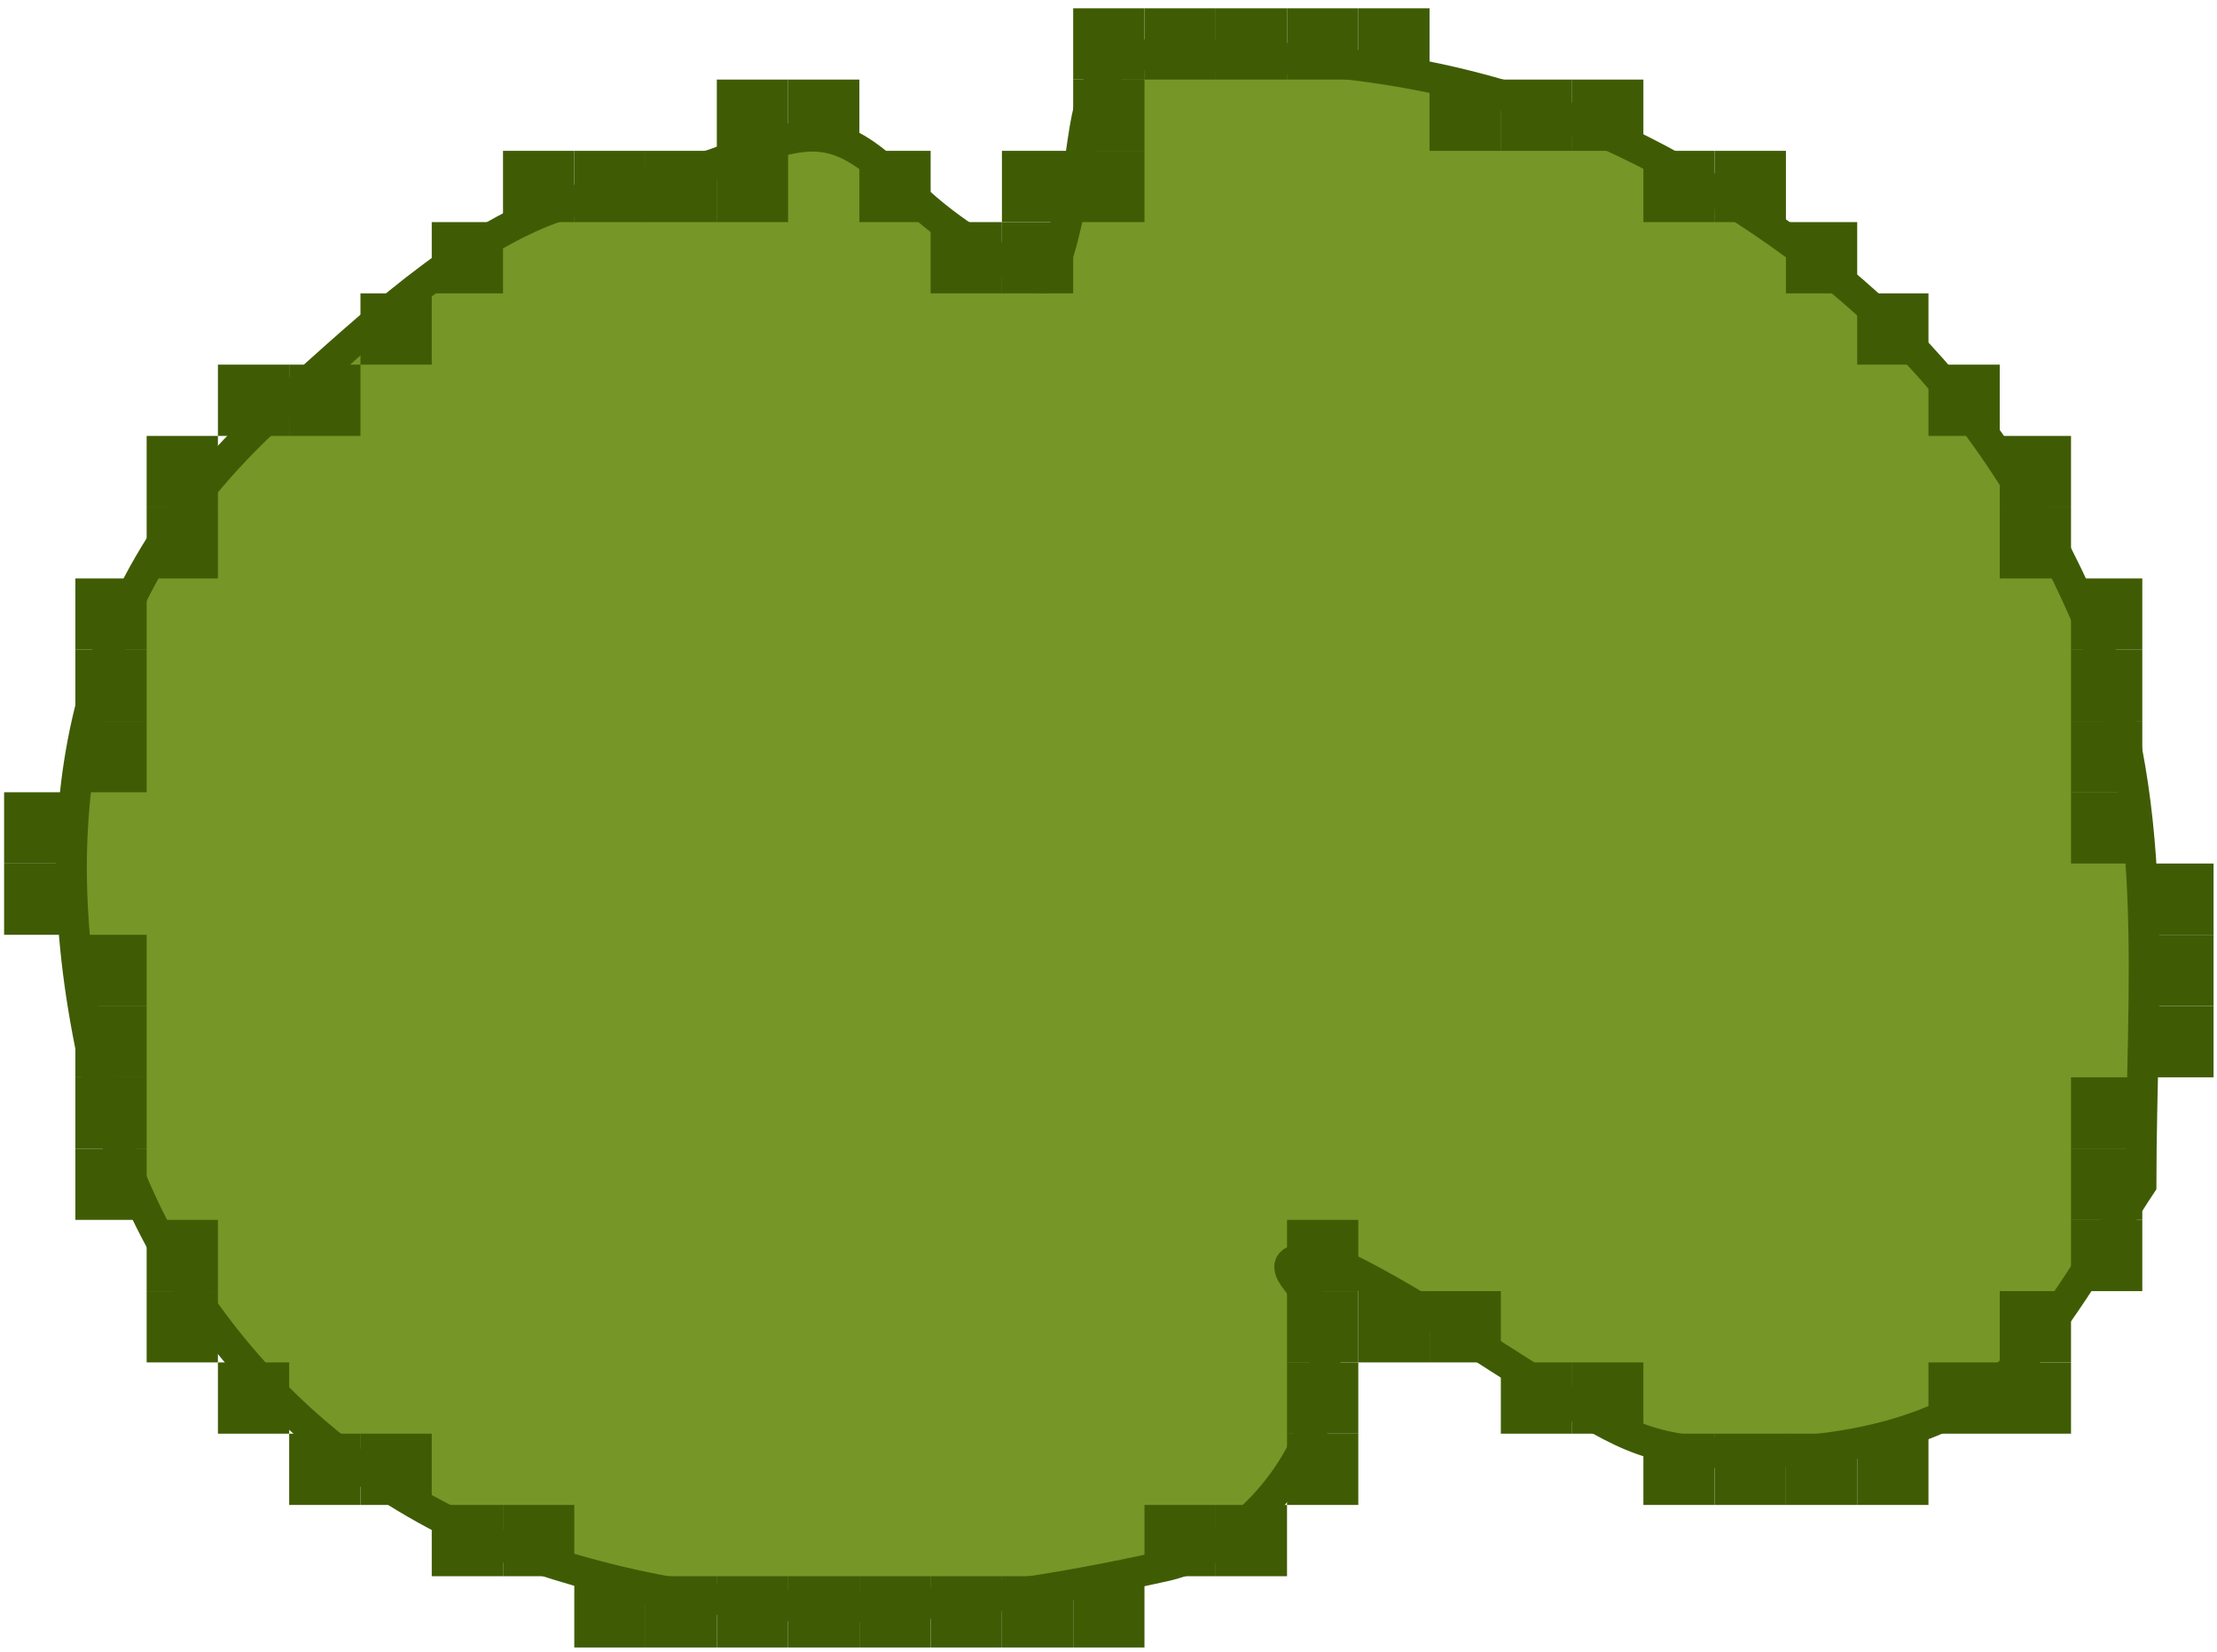 <svg width="216" height="161" viewBox="0 0 216 161" fill="none" xmlns="http://www.w3.org/2000/svg">
<path d="M203.09 59.671C210.851 77.349 208.596 96.446 208.596 115.424C205.74 119.71 200.288 129.24 196.207 133.321C189.7 139.828 179.032 141.58 170.204 141.58C160.855 141.58 158.646 140.117 150.778 135.309C144.423 131.425 138.186 127.025 131.505 123.684C130.685 123.274 123.478 121.223 126.304 124.755C134.069 134.461 124.334 150.176 113.456 152.594C92.488 157.253 73.266 158.801 52.348 151.829C29.954 144.364 13.727 125.329 8.984 102.729C3.808 78.065 8.123 56.62 27.186 39.709C34.414 33.298 42.86 25.119 51.736 21.125C57.897 18.353 64.65 17.925 70.78 15.542C79.07 12.318 81.672 11.902 88.217 18.448C91.855 22.086 96.449 25.05 101.219 27.014C102.888 27.701 103.856 21.444 104.278 20.131C106.331 13.742 104.559 5.293 112.538 5.293C131.107 5.293 146.597 7.177 163.167 16.383C182.096 26.899 194.495 40.094 203.09 59.671Z" fill="#769627" stroke="#3F5C05" stroke-width="3" stroke-linecap="round"/>
<rect width="6.944" height="6.944" transform="matrix(-1 0 0 1 208.721 56.362)" fill="#3F5C05"/>
<rect width="6.944" height="6.944" transform="matrix(-1 0 0 1 208.721 63.306)" fill="#3F5C05"/>
<rect width="6.944" height="6.944" transform="matrix(-1 0 0 1 208.721 70.25)" fill="#3F5C05"/>
<rect width="6.944" height="6.944" transform="matrix(-1 0 0 1 208.721 77.194)" fill="#3F5C05"/>
<rect width="6.944" height="6.944" transform="matrix(-1 0 0 1 215.666 84.138)" fill="#3F5C05"/>
<rect width="6.944" height="6.944" transform="matrix(-1 0 0 1 215.666 91.082)" fill="#3F5C05"/>
<rect width="6.944" height="6.944" transform="matrix(-1 0 0 1 215.666 98.026)" fill="#3F5C05"/>
<rect width="6.944" height="6.944" transform="matrix(-1 0 0 1 208.721 104.97)" fill="#3F5C05"/>
<rect width="6.944" height="6.944" transform="matrix(-1 0 0 1 208.721 111.915)" fill="#3F5C05"/>
<rect width="6.944" height="6.944" transform="matrix(-1 0 0 1 167.057 14.697)" fill="#3F5C05"/>
<rect width="6.944" height="6.944" transform="matrix(-1 0 0 1 180.945 21.641)" fill="#3F5C05"/>
<rect width="6.944" height="6.944" transform="matrix(-1 0 0 1 187.889 28.585)" fill="#3F5C05"/>
<rect width="6.944" height="6.944" transform="matrix(-1 0 0 1 194.833 35.529)" fill="#3F5C05"/>
<rect width="6.944" height="6.944" transform="matrix(-1 0 0 1 201.777 42.474)" fill="#3F5C05"/>
<rect width="6.944" height="6.944" transform="matrix(-1 0 0 1 201.777 49.418)" fill="#3F5C05"/>
<rect width="6.944" height="6.944" transform="matrix(-1 0 0 1 174.001 14.697)" fill="#3F5C05"/>
<rect width="6.944" height="6.944" transform="matrix(-1 0 0 1 153.169 7.753)" fill="#3F5C05"/>
<rect width="6.944" height="6.944" transform="matrix(-1 0 0 1 160.113 7.753)" fill="#3F5C05"/>
<rect width="6.944" height="6.944" transform="matrix(-1 0 0 1 146.225 7.753)" fill="#3F5C05"/>
<rect width="6.944" height="6.944" transform="matrix(-1 0 0 1 139.281 0.809)" fill="#3F5C05"/>
<rect width="6.944" height="6.944" transform="matrix(-1 0 0 1 132.337 0.809)" fill="#3F5C05"/>
<rect width="6.944" height="6.944" transform="matrix(-1 0 0 1 125.393 0.809)" fill="#3F5C05"/>
<rect width="6.944" height="6.944" transform="matrix(-1 0 0 1 118.449 0.809)" fill="#3F5C05"/>
<rect width="6.944" height="6.944" transform="matrix(-1 0 0 1 111.504 7.753)" fill="#3F5C05"/>
<rect width="6.944" height="6.944" transform="matrix(-1 0 0 1 111.504 14.697)" fill="#3F5C05"/>
<rect width="6.944" height="6.944" transform="matrix(-1 0 0 1 111.504 0.809)" fill="#3F5C05"/>
<rect width="6.944" height="6.944" transform="matrix(-1 0 0 1 104.56 14.697)" fill="#3F5C05"/>
<rect width="6.944" height="6.944" transform="matrix(-1 0 0 1 104.56 21.641)" fill="#3F5C05"/>
<rect width="6.944" height="6.944" transform="matrix(-1 0 0 1 97.616 21.641)" fill="#3F5C05"/>
<rect width="6.944" height="6.944" transform="matrix(-1 0 0 1 90.672 14.697)" fill="#3F5C05"/>
<rect width="6.944" height="6.944" transform="matrix(-1 0 0 1 83.728 7.753)" fill="#3F5C05"/>
<rect width="6.944" height="6.944" transform="matrix(-1 0 0 1 76.784 7.753)" fill="#3F5C05"/>
<rect width="6.944" height="6.944" transform="matrix(-1 0 0 1 76.784 14.697)" fill="#3F5C05"/>
<rect width="6.944" height="6.944" transform="matrix(-1 0 0 1 62.896 14.697)" fill="#3F5C05"/>
<rect width="6.944" height="6.944" transform="matrix(-1 0 0 1 69.84 14.697)" fill="#3F5C05"/>
<rect width="6.944" height="6.944" transform="matrix(-1 0 0 1 55.952 14.697)" fill="#3F5C05"/>
<rect width="6.944" height="6.944" transform="matrix(-1 0 0 1 49.008 21.641)" fill="#3F5C05"/>
<rect width="6.944" height="6.944" transform="matrix(-1 0 0 1 42.064 28.585)" fill="#3F5C05"/>
<rect width="6.944" height="6.944" transform="matrix(-1 0 0 1 28.176 35.529)" fill="#3F5C05"/>
<rect width="6.944" height="6.944" transform="matrix(-1 0 0 1 35.12 35.529)" fill="#3F5C05"/>
<rect width="6.944" height="6.944" transform="matrix(-1 0 0 1 21.232 42.474)" fill="#3F5C05"/>
<rect width="6.944" height="6.944" transform="matrix(-1 0 0 1 21.232 49.418)" fill="#3F5C05"/>
<rect width="6.944" height="6.944" transform="matrix(-1 0 0 1 14.288 56.362)" fill="#3F5C05"/>
<rect width="6.944" height="6.944" transform="matrix(-1 0 0 1 14.288 63.306)" fill="#3F5C05"/>
<rect width="6.944" height="6.944" transform="matrix(-1 0 0 1 14.288 70.25)" fill="#3F5C05"/>
<rect width="6.944" height="6.944" transform="matrix(-1 0 0 1 7.344 77.194)" fill="#3F5C05"/>
<rect width="6.944" height="6.944" transform="matrix(-1 0 0 1 7.344 84.138)" fill="#3F5C05"/>
<rect width="6.944" height="6.944" transform="matrix(-1 0 0 1 14.288 91.082)" fill="#3F5C05"/>
<rect width="6.944" height="6.944" transform="matrix(-1 0 0 1 14.288 98.026)" fill="#3F5C05"/>
<rect width="6.944" height="6.944" transform="matrix(-1 0 0 1 14.288 104.97)" fill="#3F5C05"/>
<rect width="6.944" height="6.944" transform="matrix(-1 0 0 1 14.288 111.915)" fill="#3F5C05"/>
<rect width="6.944" height="6.944" transform="matrix(-1 0 0 1 21.232 118.858)" fill="#3F5C05"/>
<rect width="6.944" height="6.944" transform="matrix(-1 0 0 1 21.232 125.802)" fill="#3F5C05"/>
<rect width="6.944" height="6.944" transform="matrix(-1 0 0 1 28.176 132.747)" fill="#3F5C05"/>
<rect width="6.944" height="6.944" transform="matrix(-1 0 0 1 42.064 139.691)" fill="#3F5C05"/>
<rect width="6.944" height="6.944" transform="matrix(-1 0 0 1 49.008 146.635)" fill="#3F5C05"/>
<rect width="6.944" height="6.944" transform="matrix(-1 0 0 1 35.12 139.691)" fill="#3F5C05"/>
<rect width="6.944" height="6.944" transform="matrix(-1 0 0 1 55.952 146.635)" fill="#3F5C05"/>
<rect width="6.944" height="6.944" transform="matrix(-1 0 0 1 111.504 153.579)" fill="#3F5C05"/>
<rect width="6.944" height="6.944" transform="matrix(-1 0 0 1 104.56 153.579)" fill="#3F5C05"/>
<rect width="6.944" height="6.944" transform="matrix(-1 0 0 1 97.616 153.579)" fill="#3F5C05"/>
<rect width="6.944" height="6.944" transform="matrix(-1 0 0 1 90.672 153.579)" fill="#3F5C05"/>
<rect width="6.944" height="6.944" transform="matrix(-1 0 0 1 83.728 153.579)" fill="#3F5C05"/>
<rect width="6.944" height="6.944" transform="matrix(-1 0 0 1 76.784 153.579)" fill="#3F5C05"/>
<rect width="6.944" height="6.944" transform="matrix(-1 0 0 1 69.84 153.579)" fill="#3F5C05"/>
<rect width="6.944" height="6.944" transform="matrix(-1 0 0 1 62.896 153.579)" fill="#3F5C05"/>
<rect width="6.944" height="6.944" transform="matrix(-1 0 0 1 118.449 146.635)" fill="#3F5C05"/>
<rect width="6.944" height="6.944" transform="matrix(-1 0 0 1 132.337 125.802)" fill="#3F5C05"/>
<rect width="6.944" height="6.944" transform="matrix(-1 0 0 1 132.337 132.747)" fill="#3F5C05"/>
<rect width="6.944" height="6.944" transform="matrix(-1 0 0 1 132.337 139.691)" fill="#3F5C05"/>
<rect width="6.944" height="6.944" transform="matrix(-1 0 0 1 125.393 146.635)" fill="#3F5C05"/>
<rect width="6.944" height="6.944" transform="matrix(-1 0 0 1 132.337 118.858)" fill="#3F5C05"/>
<rect width="6.944" height="6.944" transform="matrix(-1 0 0 1 146.225 125.802)" fill="#3F5C05"/>
<rect width="6.944" height="6.944" transform="matrix(-1 0 0 1 153.169 132.747)" fill="#3F5C05"/>
<rect width="6.944" height="6.944" transform="matrix(-1 0 0 1 139.281 125.802)" fill="#3F5C05"/>
<rect width="6.944" height="6.944" transform="matrix(-1 0 0 1 167.057 139.691)" fill="#3F5C05"/>
<rect width="6.944" height="6.944" transform="matrix(-1 0 0 1 160.113 132.747)" fill="#3F5C05"/>
<rect width="6.944" height="6.944" transform="matrix(-1 0 0 1 174.001 139.691)" fill="#3F5C05"/>
<rect width="6.944" height="6.944" transform="matrix(-1 0 0 1 194.833 132.747)" fill="#3F5C05"/>
<rect width="6.944" height="6.944" transform="matrix(-1 0 0 1 187.889 139.691)" fill="#3F5C05"/>
<rect width="6.944" height="6.944" transform="matrix(-1 0 0 1 180.945 139.691)" fill="#3F5C05"/>
<rect width="6.944" height="6.944" transform="matrix(-1 0 0 1 201.777 132.747)" fill="#3F5C05"/>
<rect width="6.944" height="6.944" transform="matrix(-1 0 0 1 208.721 118.858)" fill="#3F5C05"/>
<rect width="6.944" height="6.944" transform="matrix(-1 0 0 1 201.777 125.802)" fill="#3F5C05"/>
</svg>
